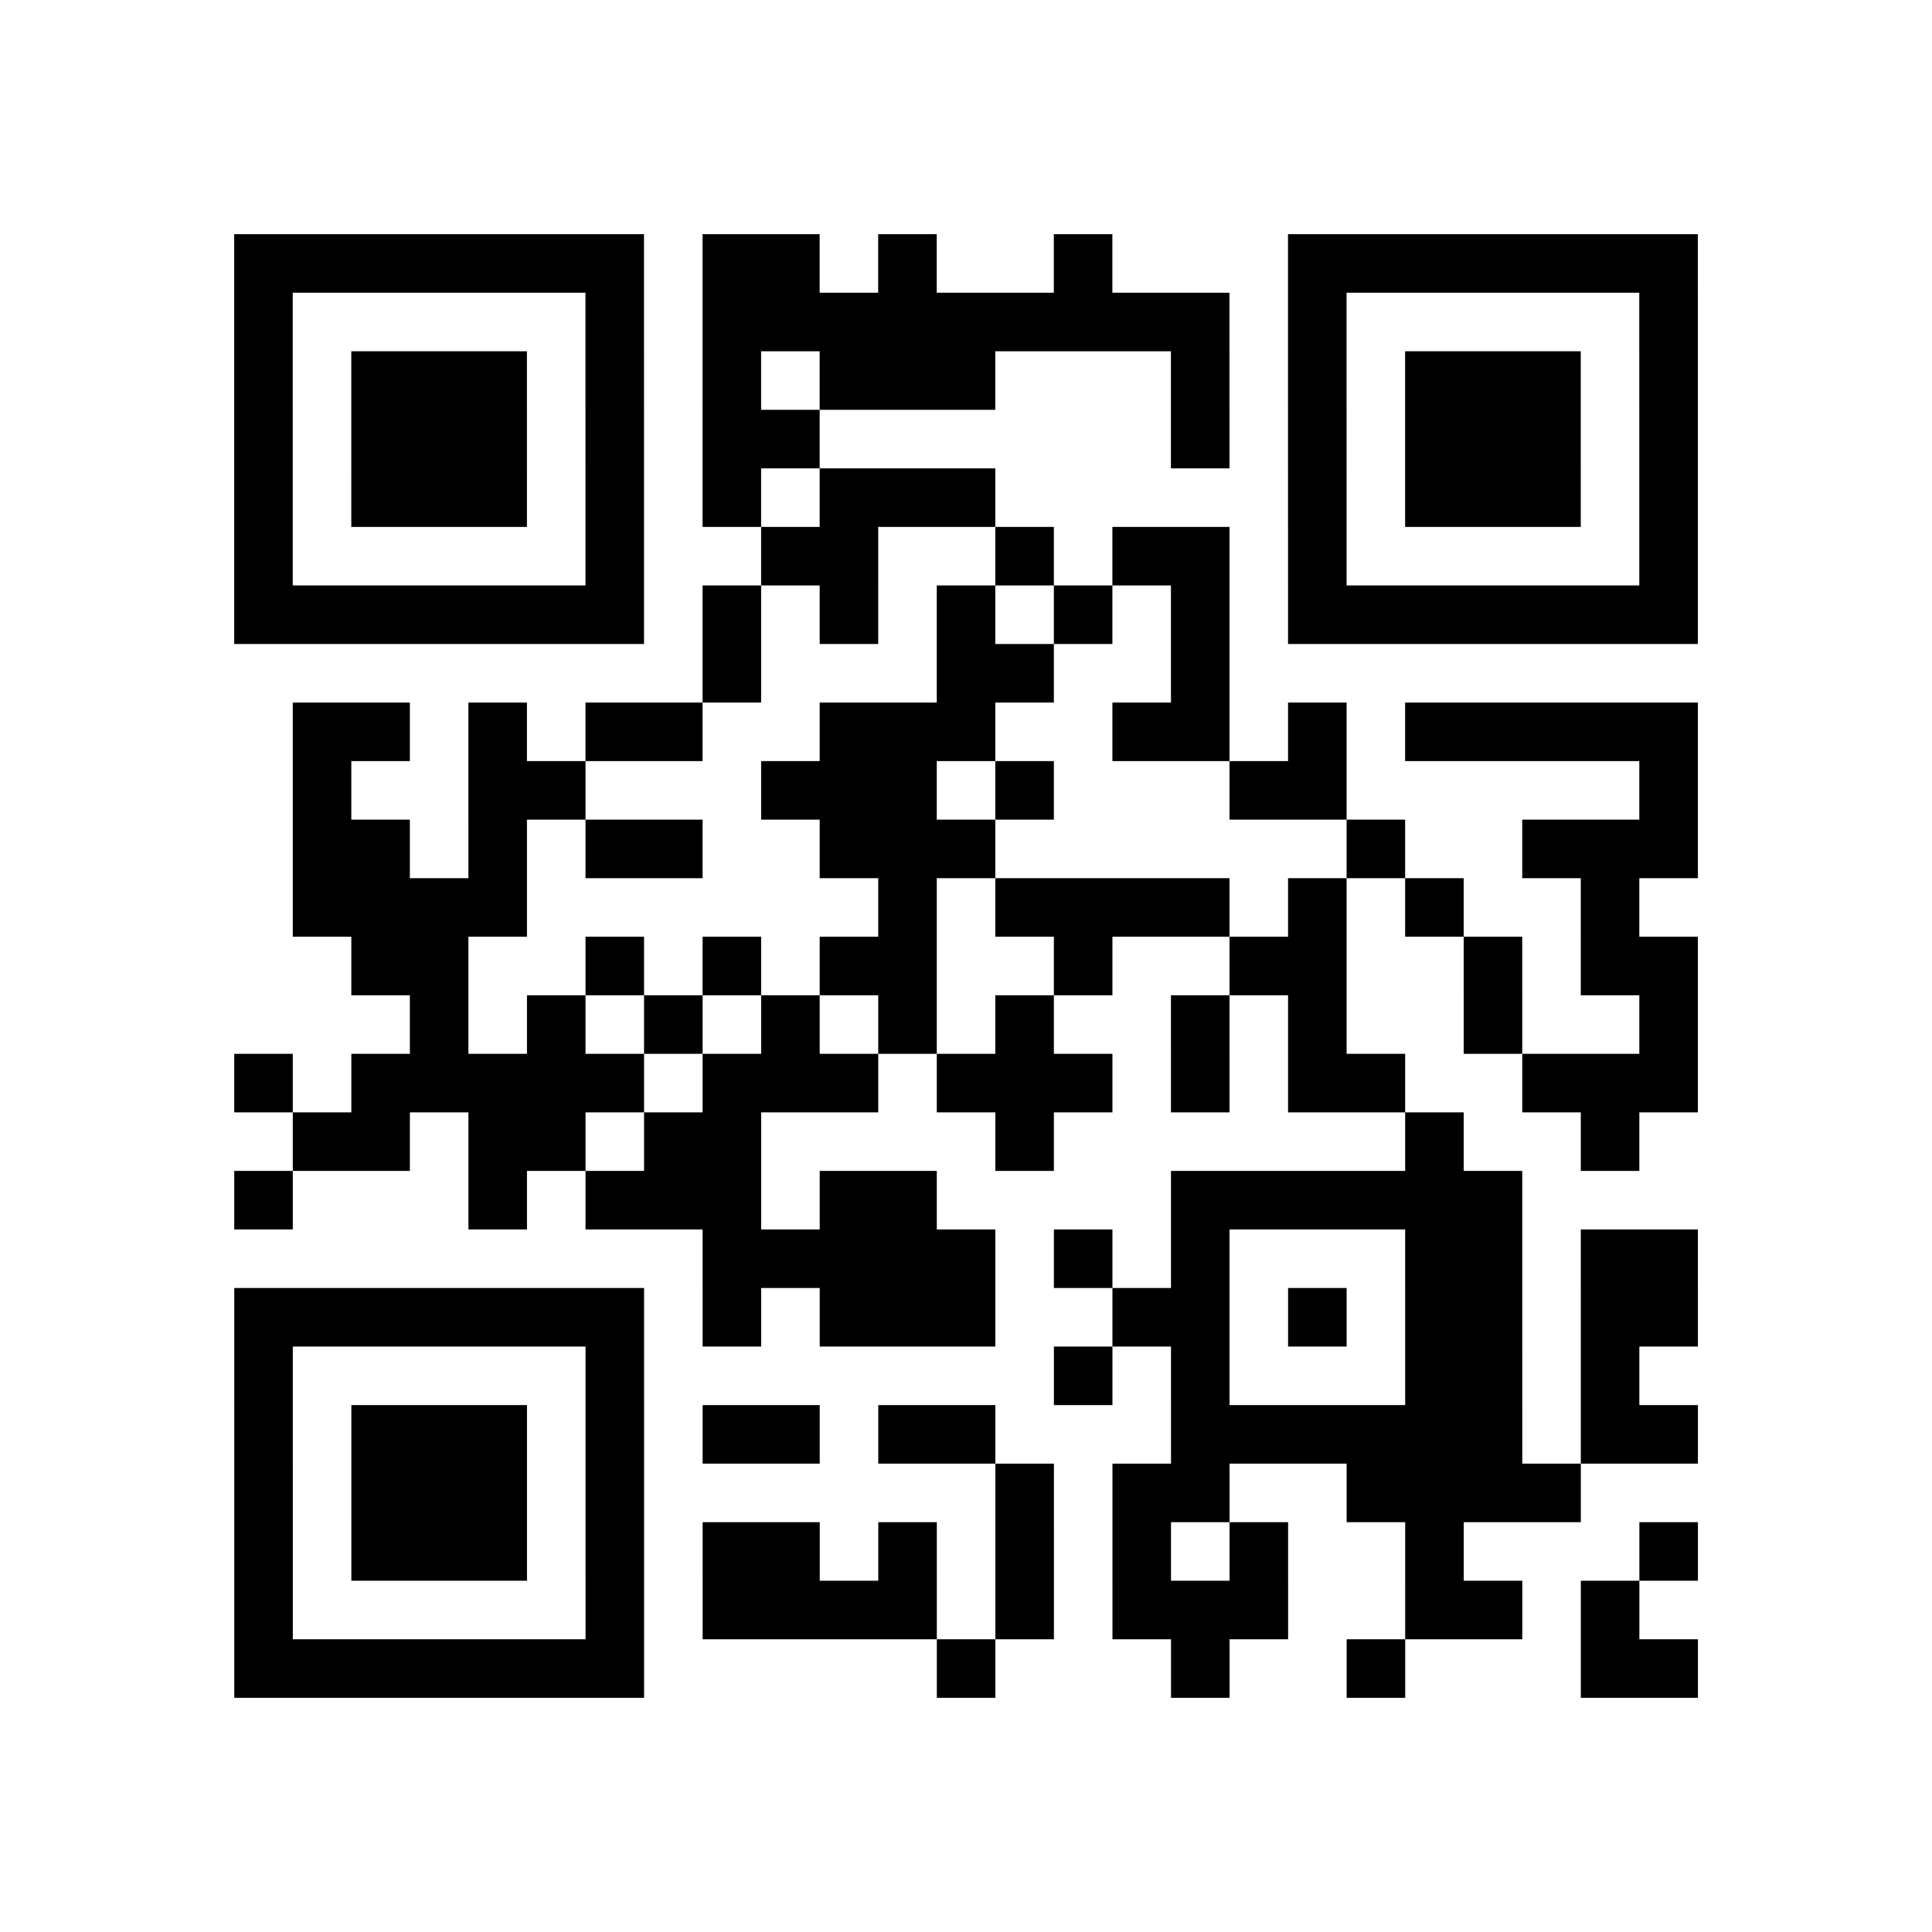 <?xml version="1.0" encoding="utf-8"?>
<svg xmlns="http://www.w3.org/2000/svg" width="132" height="132" class="segno"><path transform="scale(4)" class="qrline" stroke="#000" d="M4 4.5h7m1 0h2m1 0h1m2 0h1m3 0h7m-25 1h1m5 0h1m1 0h9m1 0h1m5 0h1m-25 1h1m1 0h3m1 0h1m1 0h1m1 0h3m3 0h1m1 0h1m1 0h3m1 0h1m-25 1h1m1 0h3m1 0h1m1 0h2m6 0h1m1 0h1m1 0h3m1 0h1m-25 1h1m1 0h3m1 0h1m1 0h1m1 0h3m5 0h1m1 0h3m1 0h1m-25 1h1m5 0h1m2 0h2m2 0h1m1 0h2m1 0h1m5 0h1m-25 1h7m1 0h1m1 0h1m1 0h1m1 0h1m1 0h1m1 0h7m-17 1h1m3 0h2m2 0h1m-16 1h2m1 0h1m1 0h2m2 0h3m2 0h2m1 0h1m1 0h5m-24 1h1m2 0h2m3 0h3m1 0h1m3 0h2m5 0h1m-24 1h2m1 0h1m1 0h2m2 0h3m6 0h1m2 0h3m-24 1h4m6 0h1m1 0h4m1 0h1m1 0h1m2 0h1m-22 1h2m2 0h1m1 0h1m1 0h2m2 0h1m2 0h2m2 0h1m1 0h2m-22 1h1m1 0h1m1 0h1m1 0h1m1 0h1m1 0h1m2 0h1m1 0h1m2 0h1m2 0h1m-25 1h1m1 0h5m1 0h3m1 0h3m1 0h1m1 0h2m2 0h3m-24 1h2m1 0h2m1 0h2m4 0h1m6 0h1m2 0h1m-24 1h1m3 0h1m1 0h3m1 0h2m4 0h6m-14 1h5m1 0h1m1 0h1m3 0h2m1 0h2m-25 1h7m1 0h1m1 0h3m2 0h2m1 0h1m1 0h2m1 0h2m-25 1h1m5 0h1m7 0h1m1 0h1m3 0h2m1 0h1m-24 1h1m1 0h3m1 0h1m1 0h2m1 0h2m3 0h6m1 0h2m-25 1h1m1 0h3m1 0h1m6 0h1m1 0h2m2 0h4m-23 1h1m1 0h3m1 0h1m1 0h2m1 0h1m1 0h1m1 0h1m1 0h1m2 0h1m3 0h1m-25 1h1m5 0h1m1 0h4m1 0h1m1 0h3m2 0h2m1 0h1m-24 1h7m5 0h1m3 0h1m2 0h1m3 0h2"/></svg>
